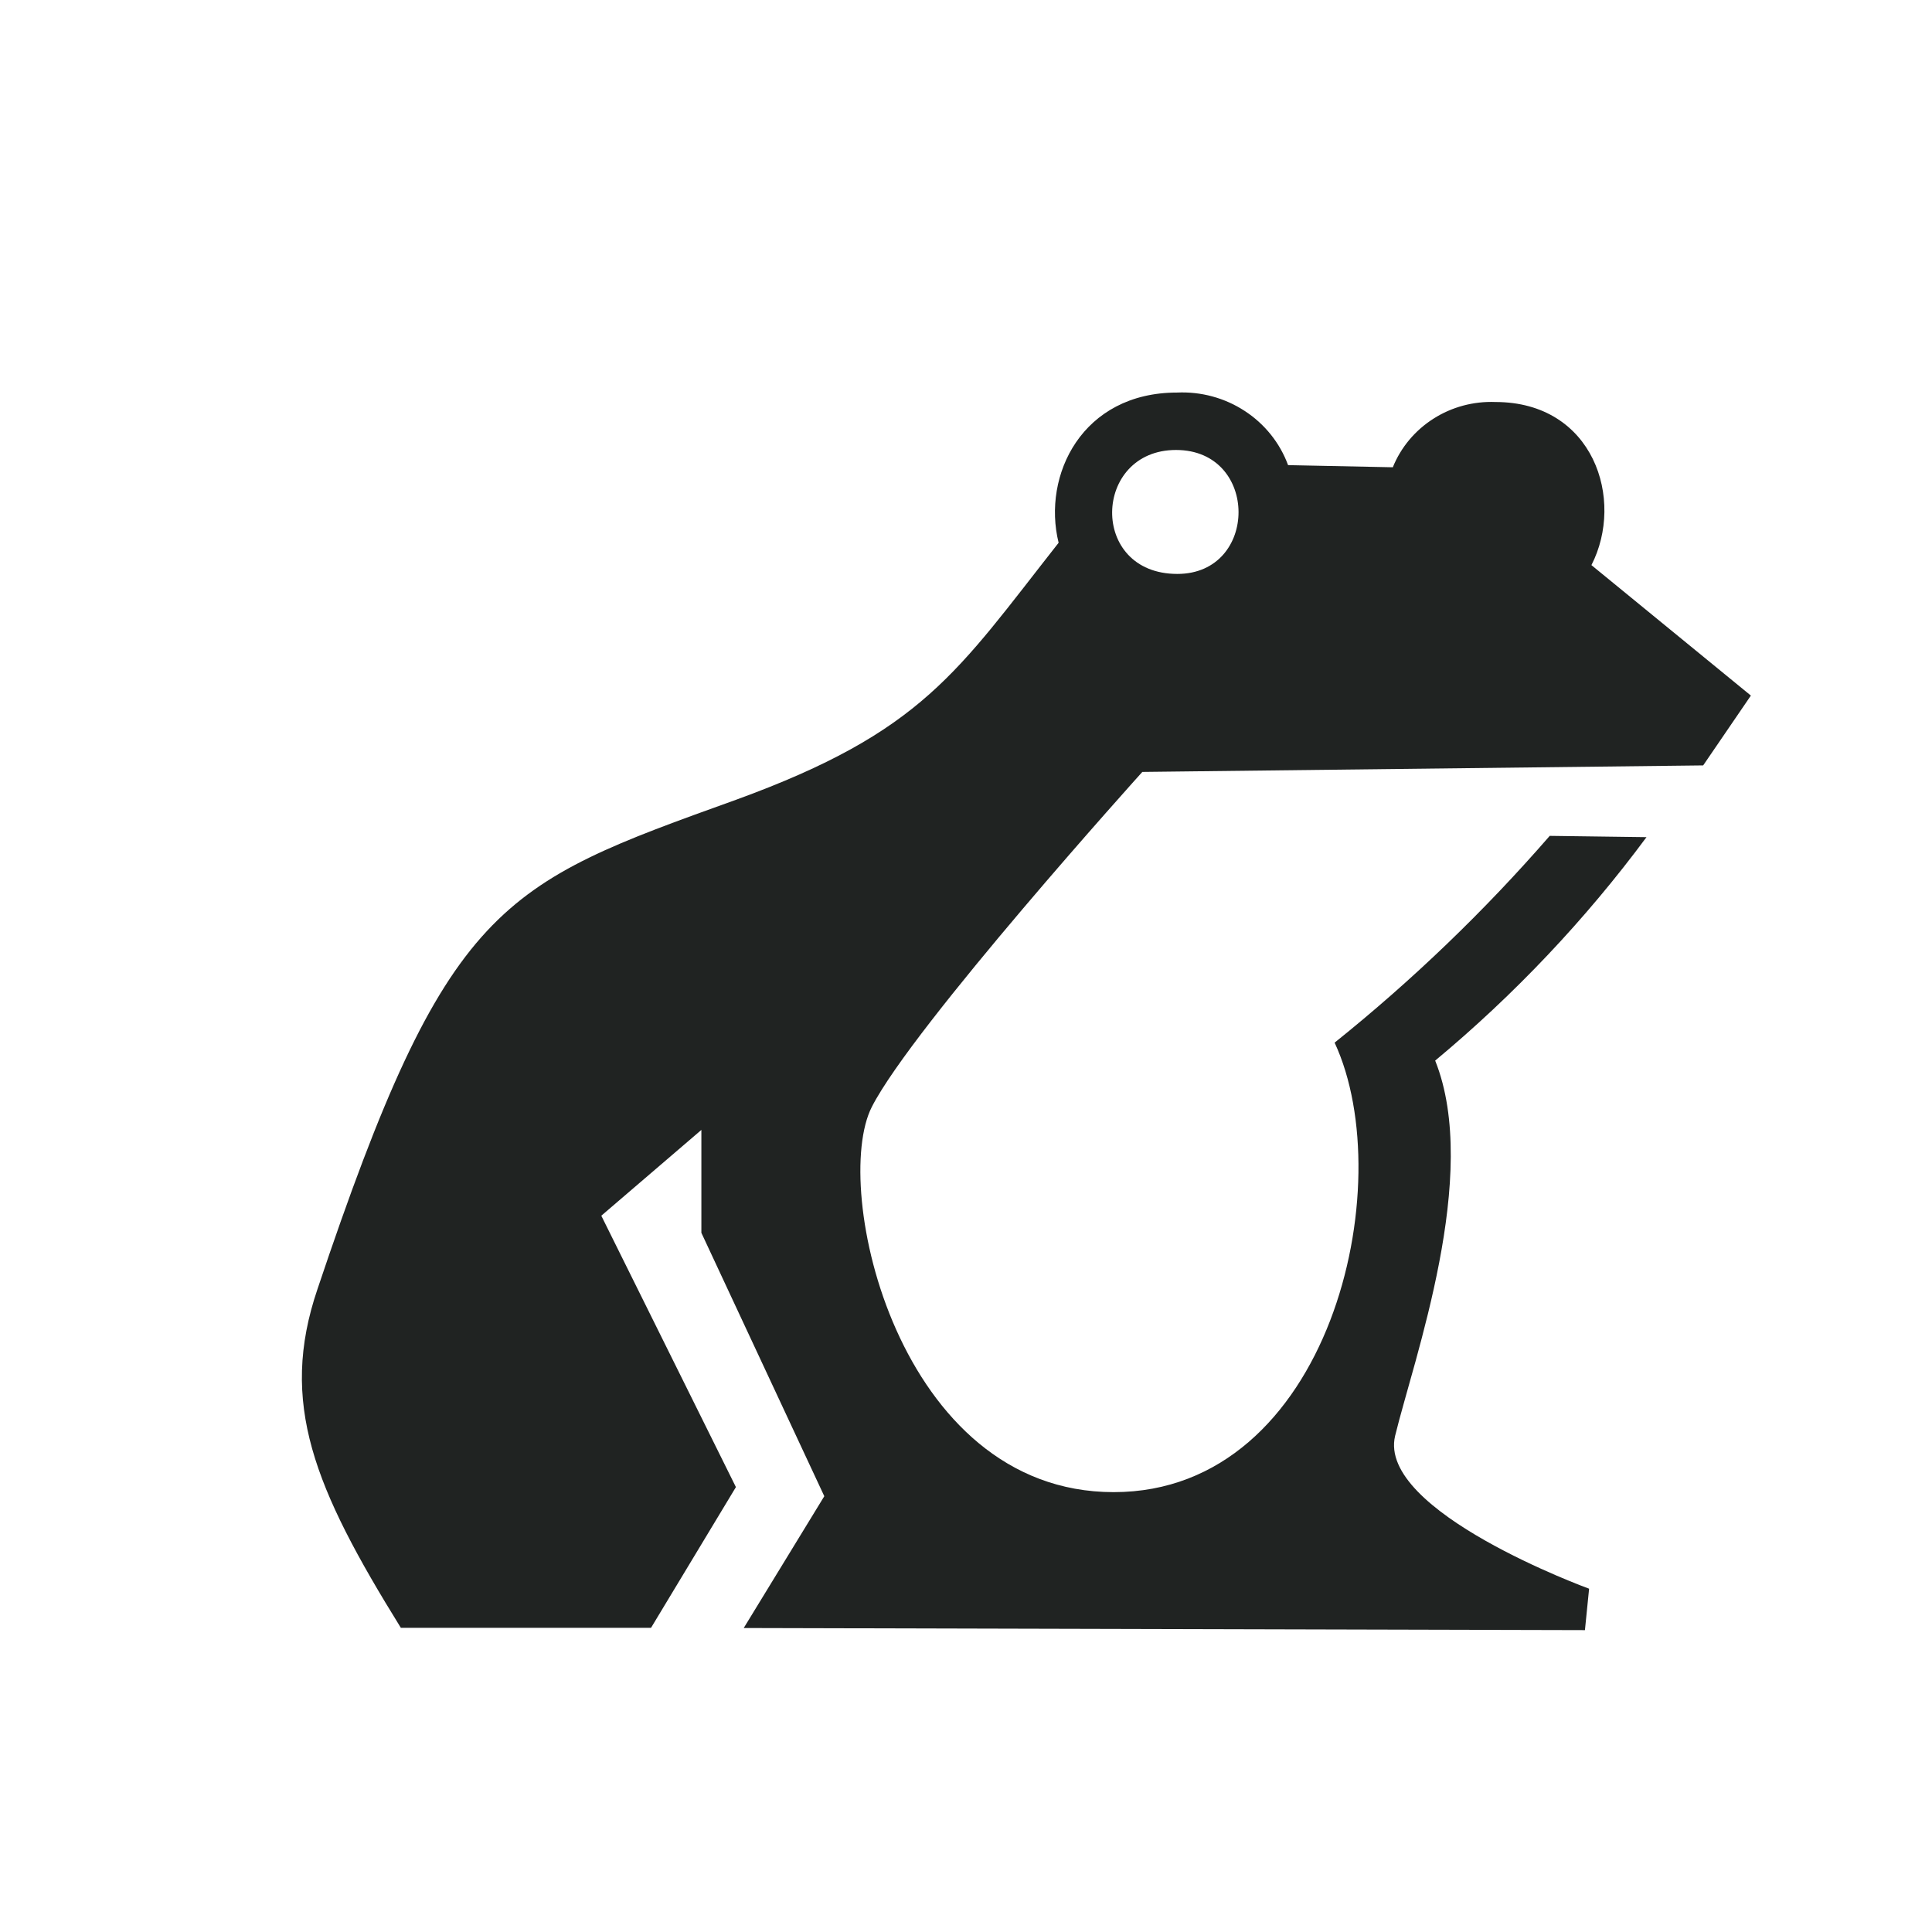 <svg width="64" height="64" viewBox="0 0 64 64" fill="none" xmlns="http://www.w3.org/2000/svg">
<path fill-rule="evenodd" clip-rule="evenodd" d="M35.068 17.98C34.515 15.738 35.852 13.004 38.99 13.004C39.786 12.967 40.572 13.181 41.234 13.614C41.897 14.046 42.4 14.675 42.669 15.408L46.139 15.479C46.406 14.818 46.877 14.256 47.486 13.869C48.094 13.481 48.811 13.289 49.536 13.317C52.796 13.317 53.829 16.559 52.718 18.72L58 23.042L56.42 25.355L37.841 25.571C37.841 25.571 30.239 33.999 28.88 36.668C27.521 39.337 29.725 49.429 36.891 49.429C44.056 49.429 46.404 39.256 44.211 34.539C46.791 32.469 49.176 30.176 51.337 27.689L54.542 27.732C52.519 30.463 50.169 32.948 47.542 35.134C49.056 38.916 46.824 45.053 46.216 47.56C45.608 50.067 52.641 52.628 52.641 52.628L52.503 54L24.637 53.93L27.306 49.564L23.234 40.839V37.43L19.919 40.272L24.378 49.262L21.566 53.924H13.279C10.406 49.289 9.235 46.474 10.517 42.703C14.82 29.871 16.56 29.309 24.378 26.495C30.582 24.236 31.698 22.264 35.068 17.98ZM39.001 19.012C41.703 19.012 41.719 14.906 38.957 14.906C36.195 14.906 36.062 19.012 39.001 19.012Z" fill="#202322"/>
</svg>
